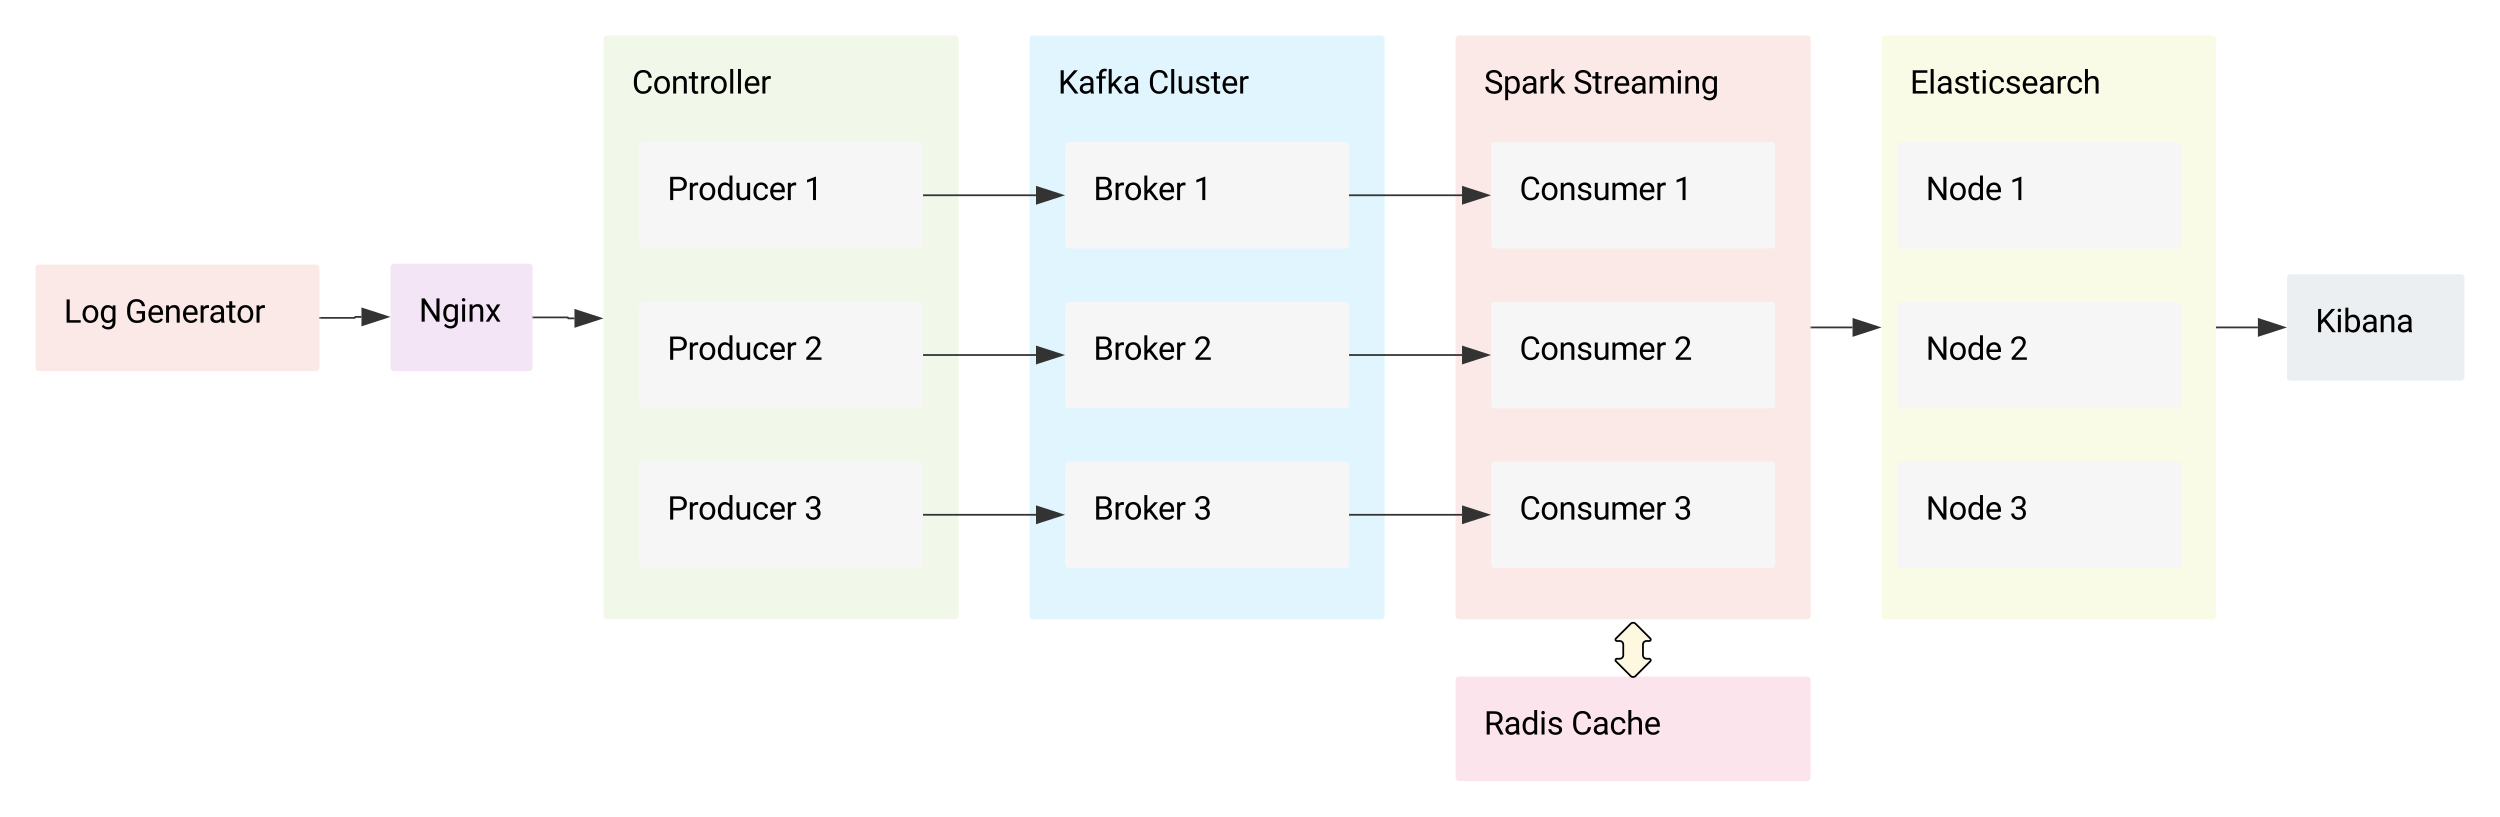 <svg xmlns="http://www.w3.org/2000/svg" xmlns:xlink="http://www.w3.org/1999/xlink" xmlns:lucid="lucid" width="1408.35" height="460"><g transform="translate(-240 -460)" lucid:page-tab-id="HowzCfBBZfS3"><path d="M0 0h1760v1360H0z" fill="#fff"/><path d="M820 482a2 2 0 0 1 2-2h196a2 2 0 0 1 2 2v324.9a2 2 0 0 1-2 2H822a2 2 0 0 1-2-2z" fill="#e1f5fe"/><use xlink:href="#a" transform="matrix(1,0,0,1,836,496) translate(0 16.699)"/><use xlink:href="#b" transform="matrix(1,0,0,1,836,496) translate(50.695 16.699)"/><path d="M460 610.52a2 2 0 0 1 2-2h76a2 2 0 0 1 2 2v56.55a2 2 0 0 1-2 2h-76a2 2 0 0 1-2-2z" fill="#f3e5f5"/><use xlink:href="#c" transform="matrix(1,0,0,1,476,624.522) translate(0 16.699)"/><path d="M840 542a2 2 0 0 1 2-2h156a2 2 0 0 1 2 2v56a2 2 0 0 1-2 2H842a2 2 0 0 1-2-2z" fill="#f6f6f6"/><use xlink:href="#d" transform="matrix(1,0,0,1,856,556) translate(0 16.699)"/><use xlink:href="#e" transform="matrix(1,0,0,1,856,556) translate(56.417 16.699)"/><path d="M840 632a2 2 0 0 1 2-2h156a2 2 0 0 1 2 2v56a2 2 0 0 1-2 2H842a2 2 0 0 1-2-2z" fill="#f6f6f6"/><use xlink:href="#d" transform="matrix(1,0,0,1,856,646) translate(0 16.699)"/><use xlink:href="#f" transform="matrix(1,0,0,1,856,646) translate(56.417 16.699)"/><path d="M840 722a2 2 0 0 1 2-2h156a2 2 0 0 1 2 2v56a2 2 0 0 1-2 2H842a2 2 0 0 1-2-2z" fill="#f6f6f6"/><use xlink:href="#d" transform="matrix(1,0,0,1,856,736) translate(0 16.699)"/><use xlink:href="#g" transform="matrix(1,0,0,1,856,736) translate(56.417 16.699)"/><path d="M1060 843.1a2 2 0 0 1 2-2h196a2 2 0 0 1 2 2V898a2 2 0 0 1-2 2h-196a2 2 0 0 1-2-2z" fill="#fce4ec"/><use xlink:href="#h" transform="matrix(1,0,0,1,1076,857.1) translate(0 16.699)"/><use xlink:href="#i" transform="matrix(1,0,0,1,1076,857.1) translate(49.131 16.699)"/><path d="M1060 482a2 2 0 0 1 2-2h196a2 2 0 0 1 2 2v324.9a2 2 0 0 1-2 2h-196a2 2 0 0 1-2-2z" fill="#fbe9e7"/><use xlink:href="#j" transform="matrix(1,0,0,1,1076,496) translate(0 16.699)"/><use xlink:href="#k" transform="matrix(1,0,0,1,1076,496) translate(50.238 16.699)"/><path d="M1080 542a2 2 0 0 1 2-2h156a2 2 0 0 1 2 2v56a2 2 0 0 1-2 2h-156a2 2 0 0 1-2-2z" fill="#f6f6f6"/><use xlink:href="#l" transform="matrix(1,0,0,1,1096,556) translate(0 16.699)"/><use xlink:href="#e" transform="matrix(1,0,0,1,1096,556) translate(86.977 16.699)"/><path d="M1080 632a2 2 0 0 1 2-2h156a2 2 0 0 1 2 2v56a2 2 0 0 1-2 2h-156a2 2 0 0 1-2-2z" fill="#f6f6f6"/><use xlink:href="#l" transform="matrix(1,0,0,1,1096,646) translate(0 16.699)"/><use xlink:href="#f" transform="matrix(1,0,0,1,1096,646) translate(86.977 16.699)"/><path d="M1080 722a2 2 0 0 1 2-2h156a2 2 0 0 1 2 2v56a2 2 0 0 1-2 2h-156a2 2 0 0 1-2-2z" fill="#f6f6f6"/><use xlink:href="#l" transform="matrix(1,0,0,1,1096,736) translate(0 16.699)"/><use xlink:href="#g" transform="matrix(1,0,0,1,1096,736) translate(86.977 16.699)"/><path d="M1300 482a2 2 0 0 1 2-2h184.35a2 2 0 0 1 2 2v324.9a2 2 0 0 1-2 2H1302a2 2 0 0 1-2-2z" fill="#f9fbe7"/><use xlink:href="#m" transform="matrix(1,0,0,1,1316,496) translate(0 16.699)"/><path d="M1528.35 616.45a2 2 0 0 1 2-2h96a2 2 0 0 1 2 2v56a2 2 0 0 1-2 2h-96a2 2 0 0 1-2-2z" fill="#eceff1"/><use xlink:href="#n" transform="matrix(1,0,0,1,1544.349,630.45) translate(0 16.699)"/><path d="M580 482a2 2 0 0 1 2-2h196a2 2 0 0 1 2 2v324.9a2 2 0 0 1-2 2H582a2 2 0 0 1-2-2z" fill="#f1f8e9"/><use xlink:href="#o" transform="matrix(1,0,0,1,596,496) translate(0 16.699)"/><path d="M600 542a2 2 0 0 1 2-2h156a2 2 0 0 1 2 2v56a2 2 0 0 1-2 2H602a2 2 0 0 1-2-2z" fill="#f6f6f6"/><use xlink:href="#p" transform="matrix(1,0,0,1,616,556) translate(0 16.699)"/><use xlink:href="#e" transform="matrix(1,0,0,1,616,556) translate(77.115 16.699)"/><path d="M600 632a2 2 0 0 1 2-2h156a2 2 0 0 1 2 2v56a2 2 0 0 1-2 2H602a2 2 0 0 1-2-2z" fill="#f6f6f6"/><use xlink:href="#p" transform="matrix(1,0,0,1,616,646) translate(0 16.699)"/><use xlink:href="#f" transform="matrix(1,0,0,1,616,646) translate(77.115 16.699)"/><path d="M600 722a2 2 0 0 1 2-2h156a2 2 0 0 1 2 2v56a2 2 0 0 1-2 2H602a2 2 0 0 1-2-2z" fill="#f6f6f6"/><use xlink:href="#p" transform="matrix(1,0,0,1,616,736) translate(0 16.699)"/><use xlink:href="#g" transform="matrix(1,0,0,1,616,736) translate(77.115 16.699)"/><path d="M260 611.07a2 2 0 0 1 2-2h156a2 2 0 0 1 2 2v56a2 2 0 0 1-2 2H262a2 2 0 0 1-2-2z" fill="#fbe9e7"/><use xlink:href="#q" transform="matrix(1,0,0,1,276,625.072) translate(0 16.699)"/><use xlink:href="#r" transform="matrix(1,0,0,1,276,625.072) translate(34.506 16.699)"/><path d="M1308.9 542a2 2 0 0 1 2-2h156a2 2 0 0 1 2 2v56a2 2 0 0 1-2 2h-156a2 2 0 0 1-2-2z" fill="#f6f6f6"/><use xlink:href="#s" transform="matrix(1,0,0,1,1324.9,556) translate(0 16.699)"/><use xlink:href="#t" transform="matrix(1,0,0,1,1324.9,556) translate(47.241 16.699)"/><path d="M1308.9 632a2 2 0 0 1 2-2h156a2 2 0 0 1 2 2v56a2 2 0 0 1-2 2h-156a2 2 0 0 1-2-2z" fill="#f6f6f6"/><use xlink:href="#s" transform="matrix(1,0,0,1,1324.9,646) translate(0 16.699)"/><use xlink:href="#u" transform="matrix(1,0,0,1,1324.9,646) translate(47.241 16.699)"/><path d="M1308.9 722a2 2 0 0 1 2-2h156a2 2 0 0 1 2 2v56a2 2 0 0 1-2 2h-156a2 2 0 0 1-2-2z" fill="#f6f6f6"/><use xlink:href="#s" transform="matrix(1,0,0,1,1324.9,736) translate(0 16.699)"/><use xlink:href="#v" transform="matrix(1,0,0,1,1324.9,736) translate(47.241 16.699)"/><path d="M1158.6 811.4a2 2 0 0 1 2.8 0l8.3 8.3a.83.83 0 0 1-.6 1.4h-1.55a2 2 0 0 0-2 2v6a2 2 0 0 0 2 2h1.55a.83.83 0 0 1 .6 1.4l-8.3 8.3a2 2 0 0 1-2.8 0l-8.3-8.3a.83.83 0 0 1 .6-1.4h1.55a2 2 0 0 0 2-2v-6a2 2 0 0 0-2-2h-1.55a.83.83 0 0 1-.6-1.4z" stroke="#000" fill="#fff8e1"/><path d="M420.5 639.07h19.23a.28.28 0 0 0 .27-.27.28.28 0 0 1 .27-.28h3.35" stroke="#333" fill="none"/><path d="M420.5 639.57h-.5v-1h.5z" stroke="#333" stroke-width=".05" fill="#333"/><path d="M458.38 638.52l-14.26 4.64v-9.27z" stroke="#333" fill="#333"/><path d="M540.5 638.8h19.23a.28.28 0 0 1 .27.27.28.28 0 0 0 .27.28h3.35" stroke="#333" fill="none"/><path d="M540.5 639.3h-.5v-1h.5z" stroke="#333" stroke-width=".05" fill="#333"/><path d="M578.38 639.35l-14.26 4.63v-9.27z" stroke="#333" fill="#333"/><path d="M760.5 570H823.62" stroke="#333" fill="none"/><path d="M760.5 570.5h-.5v-1h.5z" stroke="#333" stroke-width=".05" fill="#333"/><path d="M838.38 570l-14.26 4.63v-9.26z" stroke="#333" fill="#333"/><path d="M760.5 660H823.62" stroke="#333" fill="none"/><path d="M760.5 660.5h-.5v-1h.5z" stroke="#333" stroke-width=".05" fill="#333"/><path d="M838.38 660l-14.26 4.63v-9.26z" stroke="#333" fill="#333"/><path d="M760.5 750H823.62" stroke="#333" fill="none"/><path d="M760.5 750.5h-.5v-1h.5z" stroke="#333" stroke-width=".05" fill="#333"/><path d="M838.38 750l-14.26 4.63v-9.26z" stroke="#333" fill="#333"/><path d="M1000.5 570H1063.62" stroke="#333" fill="none"/><path d="M1000.5 570.5h-.5v-1h.5z" stroke="#333" stroke-width=".05" fill="#333"/><path d="M1078.38 570l-14.27 4.63.02-9.26z" stroke="#333" fill="#333"/><path d="M1000.5 660H1063.62" stroke="#333" fill="none"/><path d="M1000.5 660.5h-.5v-1h.5z" stroke="#333" stroke-width=".05" fill="#333"/><path d="M1078.38 660l-14.27 4.63.02-9.26z" stroke="#333" fill="#333"/><path d="M1000.5 750H1063.62" stroke="#333" fill="none"/><path d="M1000.5 750.5h-.5v-1h.5z" stroke="#333" stroke-width=".05" fill="#333"/><path d="M1078.38 750l-14.27 4.63.02-9.26z" stroke="#333" fill="#333"/><path d="M1488.85 644.45h23.1" stroke="#333" fill="none"/><path d="M1488.86 644.95h-.5v-1h.5z" stroke="#333" stroke-width=".05" fill="#333"/><path d="M1526.73 644.45l-14.27 4.63v-9.27z" stroke="#333" fill="#333"/><path d="M1260.5 644.45h23.12" stroke="#333" fill="none"/><path d="M1260.5 644.95h-.5v-1h.5z" stroke="#333" stroke-width=".05" fill="#333"/><path d="M1298.38 644.45l-14.27 4.63.02-9.27z" stroke="#333" fill="#333"/><defs><path d="M539-677L361-492V0H169v-1456h192v720l647-720h232L667-813 1285 0h-230" id="w"/><path d="M561-1102c238-4 403 126 403 351v498c0 99 13 178 38 237V0H808c-11-21-19-59-26-114C696-25 593 20 474 20c-199 0-368-130-365-320 4-251 214-359 490-356h180v-85c-1-135-86-212-229-212-115 0-232 67-233 171H131c20-205 206-316 430-320zM294-326c0 117 90 185 207 185 122 0 239-75 278-162v-222H634c-227 0-340 66-340 199" id="x"/><path d="M704-1390c-164-38-297 28-288 194v114h231v143H416V0H231v-939H60v-143h171v-111c-12-274 208-416 483-347" id="y"/><path d="M442-501L326-380V0H141v-1536h185v929c135-169 291-317 436-475h225L566-630 1036 0H819" id="z"/><g id="a"><use transform="matrix(0.009,0,0,0.009,0,0)" xlink:href="#w"/><use transform="matrix(0.009,0,0,0.009,11.285,0)" xlink:href="#x"/><use transform="matrix(0.009,0,0,0.009,21.076,0)" xlink:href="#y"/><use transform="matrix(0.009,0,0,0.009,27.325,0)" xlink:href="#z"/><use transform="matrix(0.009,0,0,0.009,36.448,0)" xlink:href="#x"/></g><path d="M688-137c238 0 323-102 359-325h193c-32 297-228 482-552 482-361 0-569-299-569-680 0-197 8-360 73-497 88-186 257-317 513-319 316-2 509 195 535 488h-193c-31-212-118-330-342-330-272 0-397 224-393 523v141c-3 282 115 517 376 517" id="A"/><path d="M341 0H156v-1536h185V0" id="B"/><path d="M491 20c-241-1-355-148-355-398v-704h185v699c0 164 67 246 200 246 141 0 235-53 282-158v-787h185V0H812l-4-107C736-22 630 20 491 20" id="C"/><path d="M538-131c121 0 232-49 232-156 0-50-20-88-56-117-73-60-334-92-420-143-92-55-162-110-162-238 0-190 192-317 400-317 223 0 414 129 413 338H759c0-108-110-186-227-186-119 0-215 53-215 159 0 45 18 78 53 101 76 52 331 90 416 139 98 57 169 115 169 251C955-92 760 20 538 20c-176 0-314-68-386-174-38-55-57-115-57-179h185c6 129 116 202 258 202" id="D"/><path d="M456 20C285 20 205-92 206-268v-671H9v-143h197v-262h185v262h202v143H391v671c-9 125 92 149 207 118V0c-49 13-96 20-142 20" id="E"/><path d="M599-131c141 0 220-65 285-146l113 88C906-50 770 20 589 20 281 21 93-214 93-545c0-223 93-397 233-485 74-48 154-72 240-72 300 2 449 218 445 537v77H278c0 197 129 357 321 357zm227-509c-3-180-88-310-260-310-170 0-264 140-282 310h542" id="F"/><path d="M663-916c-163-27-288 18-338 148V0H140v-1082h180l3 125c61-97 147-145 258-145 36 0 63 5 82 14v172" id="G"/><g id="b"><use transform="matrix(0.009,0,0,0.009,0,0)" xlink:href="#A"/><use transform="matrix(0.009,0,0,0.009,11.716,0)" xlink:href="#B"/><use transform="matrix(0.009,0,0,0.009,16.084,0)" xlink:href="#C"/><use transform="matrix(0.009,0,0,0.009,26.007,0)" xlink:href="#D"/><use transform="matrix(0.009,0,0,0.009,35.288,0)" xlink:href="#E"/><use transform="matrix(0.009,0,0,0.009,41.168,0)" xlink:href="#F"/><use transform="matrix(0.009,0,0,0.009,50.704,0)" xlink:href="#G"/></g><path d="M1288 0h-193L362-1122V0H169v-1456h193l735 1127v-1127h191V0" id="H"/><path d="M521 20C240 20 96-239 96-550c0-303 147-552 427-552 132 0 235 47 309 140l9-120h169V-26c4 277-183 454-459 452-165-1-334-81-400-187l96-111c79 98 176 147 291 147 180 1 288-109 286-290v-93C750-23 649 20 521 20zm48-965c-209 0-287 178-287 416 0 217 86 392 285 392 117 0 202-53 257-159v-494c-57-103-142-155-255-155" id="I"/><path d="M341 0H156v-1082h185V0zm-91-1264c-68 0-108-42-109-105 0-62 41-107 109-107s110 44 110 107-42 105-110 105" id="J"/><path d="M589-945c-131 0-219 81-264 174V0H140v-1082h175l6 136c83-104 191-156 324-156 229 0 346 129 346 387V0H806v-716c-2-153-65-229-217-229" id="K"/><path d="M503-687l240-395h216L605-547 970 0H756L506-405 256 0H41l365-547-354-535h214" id="L"/><g id="c"><use transform="matrix(0.009,0,0,0.009,0,0)" xlink:href="#H"/><use transform="matrix(0.009,0,0,0.009,12.832,0)" xlink:href="#I"/><use transform="matrix(0.009,0,0,0.009,22.931,0)" xlink:href="#J"/><use transform="matrix(0.009,0,0,0.009,27.299,0)" xlink:href="#K"/><use transform="matrix(0.009,0,0,0.009,37.23,0)" xlink:href="#L"/></g><path d="M1160-420C1159-145 963 0 674 0H169v-1456h476c294-1 476 112 476 388 0 153-99 253-216 302 146 38 255 167 255 346zM678-157c171 2 289-95 289-261 0-175-95-263-286-263H361v524h317zm250-912c-2-172-104-229-283-229H361v463h290c157 3 278-84 277-234" id="M"/><path d="M584 20C278 26 81-227 91-551c10-320 175-545 491-551 308-5 503 247 494 573-9 322-175 543-492 549zm-2-970c-208 0-305 185-305 421 0 216 106 398 307 398 211 0 307-186 307-420 0-214-109-399-309-399" id="N"/><g id="d"><use transform="matrix(0.009,0,0,0.009,0,0)" xlink:href="#M"/><use transform="matrix(0.009,0,0,0.009,11.206,0)" xlink:href="#G"/><use transform="matrix(0.009,0,0,0.009,17.121,0)" xlink:href="#N"/><use transform="matrix(0.009,0,0,0.009,27.387,0)" xlink:href="#z"/><use transform="matrix(0.009,0,0,0.009,36.334,0)" xlink:href="#F"/><use transform="matrix(0.009,0,0,0.009,45.87,0)" xlink:href="#G"/></g><path d="M729 0H543v-1233l-373 137v-168l530-199h29V0" id="O"/><use transform="matrix(0.009,0,0,0.009,0,0)" xlink:href="#O" id="e"/><path d="M569-1476c255 0 440 146 439 390 0 143-91 314-274 512L344-151h731V0H121v-133l504-560c75-85 125-155 155-207 105-184 6-424-211-424-183 0-293 113-291 297H93c-3-270 199-449 476-449" id="P"/><use transform="matrix(0.009,0,0,0.009,0,0)" xlink:href="#P" id="f"/><path d="M832-402c-1-179-119-264-303-265H390v-151h139c164 0 281-91 281-250 0-171-85-256-255-256-154 0-265 99-263 250H107c-4-235 205-402 448-402 266 0 444 150 440 412-2 148-109 272-229 317 147 45 249 158 251 341 3 262-197 426-461 426C299 20 91-135 94-384h186c-2 156 116 253 276 253 176 0 277-96 276-271" id="Q"/><use transform="matrix(0.009,0,0,0.009,0,0)" xlink:href="#Q" id="g"/><path d="M1161-1018c0 201-122 330-278 388l342 618V0h-206L703-589H361V0H168v-1456h482c310-2 511 139 511 438zm-193 0c0-187-120-280-313-280H361v552h295c179 3 313-101 312-272" id="R"/><path d="M520 20C244 20 95-247 95-550c0-298 151-550 427-552 127 0 227 43 301 130v-564h185V0H838l-9-116C755-25 652 20 520 20zm48-965c-210 0-288 177-288 416 0 218 87 392 286 392 117 0 203-53 257-158v-497c-55-102-140-153-255-153" id="S"/><g id="h"><use transform="matrix(0.009,0,0,0.009,0,0)" xlink:href="#R"/><use transform="matrix(0.009,0,0,0.009,11.083,0)" xlink:href="#x"/><use transform="matrix(0.009,0,0,0.009,20.874,0)" xlink:href="#S"/><use transform="matrix(0.009,0,0,0.009,31.025,0)" xlink:href="#J"/><use transform="matrix(0.009,0,0,0.009,35.394,0)" xlink:href="#D"/></g><path d="M277-555c0 244 77 420 297 424 127 2 249-93 255-210h175C980-127 805 20 574 20 258 20 81-222 92-562c11-319 164-533 481-540 237-5 426 165 431 392H829c-7-133-115-242-256-240-209 4-296 166-296 395" id="T"/><path d="M589-945c-131 0-219 81-264 174V0H140v-1536h185v585c82-101 189-151 320-151 229 0 346 129 346 387V0H806v-716c-2-153-65-229-217-229" id="U"/><g id="i"><use transform="matrix(0.009,0,0,0.009,0,0)" xlink:href="#A"/><use transform="matrix(0.009,0,0,0.009,11.716,0)" xlink:href="#x"/><use transform="matrix(0.009,0,0,0.009,21.507,0)" xlink:href="#T"/><use transform="matrix(0.009,0,0,0.009,30.929,0)" xlink:href="#U"/><use transform="matrix(0.009,0,0,0.009,40.843,0)" xlink:href="#F"/></g><path d="M631-137c179 0 314-70 314-231 0-71-25-127-75-166s-141-77-272-115c-165-47-285-106-360-175s-112-154-112-255c0-245 231-397 495-397 206 0 369 89 449 218 43 68 65 142 65 223H942c0-184-129-283-321-283-172 0-299 76-301 236 0 59 26 109 76 150s135 78 256 113c205 59 345 116 436 256 35 53 50 119 50 193-2 256-231 398-507 390C333 12 90-129 80-422h193c0 187 160 285 358 285" id="V"/><path d="M632-1102c291 0 422 251 422 573 0 297-141 548-419 549-131 0-235-42-310-125v521H140v-1498h169l9 120c75-93 180-140 314-140zm-53 971c207 0 290-180 290-419 0-218-92-395-292-395-112 0-196 50-252 149v517c55 99 140 148 254 148" id="W"/><g id="j"><use transform="matrix(0.009,0,0,0.009,0,0)" xlink:href="#V"/><use transform="matrix(0.009,0,0,0.009,10.679,0)" xlink:href="#W"/><use transform="matrix(0.009,0,0,0.009,20.777,0)" xlink:href="#x"/><use transform="matrix(0.009,0,0,0.009,30.568,0)" xlink:href="#G"/><use transform="matrix(0.009,0,0,0.009,36.659,0)" xlink:href="#z"/></g><path d="M1240-945c-141 0-250 95-250 227V0H804v-709c0-157-77-236-231-236-121 0-204 52-249 155V0H139v-1082h175l5 120c79-93 186-140 321-140 151 0 254 58 309 174 69-98 181-174 345-174 237 0 362 126 362 377V0h-185v-714c-2-159-67-231-231-231" id="X"/><g id="k"><use transform="matrix(0.009,0,0,0.009,0,0)" xlink:href="#V"/><use transform="matrix(0.009,0,0,0.009,10.679,0)" xlink:href="#E"/><use transform="matrix(0.009,0,0,0.009,16.559,0)" xlink:href="#G"/><use transform="matrix(0.009,0,0,0.009,22.482,0)" xlink:href="#F"/><use transform="matrix(0.009,0,0,0.009,32.019,0)" xlink:href="#x"/><use transform="matrix(0.009,0,0,0.009,41.81,0)" xlink:href="#X"/><use transform="matrix(0.009,0,0,0.009,57.586,0)" xlink:href="#J"/><use transform="matrix(0.009,0,0,0.009,61.954,0)" xlink:href="#K"/><use transform="matrix(0.009,0,0,0.009,71.886,0)" xlink:href="#I"/></g><g id="l"><use transform="matrix(0.009,0,0,0.009,0,0)" xlink:href="#A"/><use transform="matrix(0.009,0,0,0.009,11.716,0)" xlink:href="#N"/><use transform="matrix(0.009,0,0,0.009,21.981,0)" xlink:href="#K"/><use transform="matrix(0.009,0,0,0.009,31.913,0)" xlink:href="#D"/><use transform="matrix(0.009,0,0,0.009,41.194,0)" xlink:href="#C"/><use transform="matrix(0.009,0,0,0.009,51.117,0)" xlink:href="#X"/><use transform="matrix(0.009,0,0,0.009,66.894,0)" xlink:href="#F"/><use transform="matrix(0.009,0,0,0.009,76.43,0)" xlink:href="#G"/></g><path d="M992-673H361v516h733V0H169v-1456h915v158H361v468h631v157" id="Y"/><g id="m"><use transform="matrix(0.009,0,0,0.009,0,0)" xlink:href="#Y"/><use transform="matrix(0.009,0,0,0.009,10.23,0)" xlink:href="#B"/><use transform="matrix(0.009,0,0,0.009,14.599,0)" xlink:href="#x"/><use transform="matrix(0.009,0,0,0.009,24.39,0)" xlink:href="#D"/><use transform="matrix(0.009,0,0,0.009,33.671,0)" xlink:href="#E"/><use transform="matrix(0.009,0,0,0.009,39.551,0)" xlink:href="#J"/><use transform="matrix(0.009,0,0,0.009,43.919,0)" xlink:href="#T"/><use transform="matrix(0.009,0,0,0.009,53.341,0)" xlink:href="#D"/><use transform="matrix(0.009,0,0,0.009,62.622,0)" xlink:href="#F"/><use transform="matrix(0.009,0,0,0.009,72.158,0)" xlink:href="#x"/><use transform="matrix(0.009,0,0,0.009,81.949,0)" xlink:href="#G"/><use transform="matrix(0.009,0,0,0.009,87.873,0)" xlink:href="#T"/><use transform="matrix(0.009,0,0,0.009,97.295,0)" xlink:href="#U"/></g><path d="M634-1102c292 0 422 254 422 573 0 298-143 547-420 549-137 0-242-48-317-145L310 0H140v-1536h185v573c75-93 178-139 309-139zm-44 965c207 0 281-175 281-413 0-224-79-395-283-395-122 0-210 57-263 170v468c57 113 145 170 265 170" id="Z"/><g id="n"><use transform="matrix(0.009,0,0,0.009,0,0)" xlink:href="#w"/><use transform="matrix(0.009,0,0,0.009,11.285,0)" xlink:href="#J"/><use transform="matrix(0.009,0,0,0.009,15.653,0)" xlink:href="#Z"/><use transform="matrix(0.009,0,0,0.009,25.752,0)" xlink:href="#x"/><use transform="matrix(0.009,0,0,0.009,35.543,0)" xlink:href="#K"/><use transform="matrix(0.009,0,0,0.009,45.475,0)" xlink:href="#x"/></g><g id="o"><use transform="matrix(0.009,0,0,0.009,0,0)" xlink:href="#A"/><use transform="matrix(0.009,0,0,0.009,11.716,0)" xlink:href="#N"/><use transform="matrix(0.009,0,0,0.009,21.981,0)" xlink:href="#K"/><use transform="matrix(0.009,0,0,0.009,31.913,0)" xlink:href="#E"/><use transform="matrix(0.009,0,0,0.009,37.793,0)" xlink:href="#G"/><use transform="matrix(0.009,0,0,0.009,43.708,0)" xlink:href="#N"/><use transform="matrix(0.009,0,0,0.009,53.974,0)" xlink:href="#B"/><use transform="matrix(0.009,0,0,0.009,58.342,0)" xlink:href="#B"/><use transform="matrix(0.009,0,0,0.009,62.71,0)" xlink:href="#F"/><use transform="matrix(0.009,0,0,0.009,72.246,0)" xlink:href="#G"/></g><path d="M1216-1011c-1 297-202 441-512 441H361V0H169v-1456h537c297-6 510 164 510 445zm-192 2c1-178-126-288-307-289H361v571h345c196 1 318-92 318-282" id="aa"/><g id="p"><use transform="matrix(0.009,0,0,0.009,0,0)" xlink:href="#aa"/><use transform="matrix(0.009,0,0,0.009,11.355,0)" xlink:href="#G"/><use transform="matrix(0.009,0,0,0.009,17.271,0)" xlink:href="#N"/><use transform="matrix(0.009,0,0,0.009,27.536,0)" xlink:href="#S"/><use transform="matrix(0.009,0,0,0.009,37.688,0)" xlink:href="#C"/><use transform="matrix(0.009,0,0,0.009,47.61,0)" xlink:href="#T"/><use transform="matrix(0.009,0,0,0.009,57.032,0)" xlink:href="#F"/><use transform="matrix(0.009,0,0,0.009,66.568,0)" xlink:href="#G"/></g><path d="M362-157h690V0H169v-1456h193v1299" id="ab"/><g id="q"><use transform="matrix(0.009,0,0,0.009,0,0)" xlink:href="#ab"/><use transform="matrix(0.009,0,0,0.009,9.686,0)" xlink:href="#N"/><use transform="matrix(0.009,0,0,0.009,19.951,0)" xlink:href="#I"/></g><path d="M730-137c145 0 253-29 323-105v-327H716v-156h528v534C1148-51 964 20 729 20c-394 0-598-279-607-678v-127c-5-410 194-690 585-691 310-1 499 171 537 447h-192c-36-193-151-289-344-289-285 0-393 220-393 528v119c-5 296 140 534 415 534" id="ac"/><g id="r"><use transform="matrix(0.009,0,0,0.009,0,0)" xlink:href="#ac"/><use transform="matrix(0.009,0,0,0.009,12.261,0)" xlink:href="#F"/><use transform="matrix(0.009,0,0,0.009,21.797,0)" xlink:href="#K"/><use transform="matrix(0.009,0,0,0.009,31.729,0)" xlink:href="#F"/><use transform="matrix(0.009,0,0,0.009,41.265,0)" xlink:href="#G"/><use transform="matrix(0.009,0,0,0.009,47.004,0)" xlink:href="#x"/><use transform="matrix(0.009,0,0,0.009,56.795,0)" xlink:href="#E"/><use transform="matrix(0.009,0,0,0.009,62.499,0)" xlink:href="#N"/><use transform="matrix(0.009,0,0,0.009,72.765,0)" xlink:href="#G"/></g><g id="s"><use transform="matrix(0.009,0,0,0.009,0,0)" xlink:href="#H"/><use transform="matrix(0.009,0,0,0.009,12.832,0)" xlink:href="#N"/><use transform="matrix(0.009,0,0,0.009,23.098,0)" xlink:href="#S"/><use transform="matrix(0.009,0,0,0.009,33.249,0)" xlink:href="#F"/></g><use transform="matrix(0.009,0,0,0.009,0,0)" xlink:href="#O" id="t"/><use transform="matrix(0.009,0,0,0.009,0,0)" xlink:href="#P" id="u"/><use transform="matrix(0.009,0,0,0.009,0,0)" xlink:href="#Q" id="v"/></defs></g></svg>